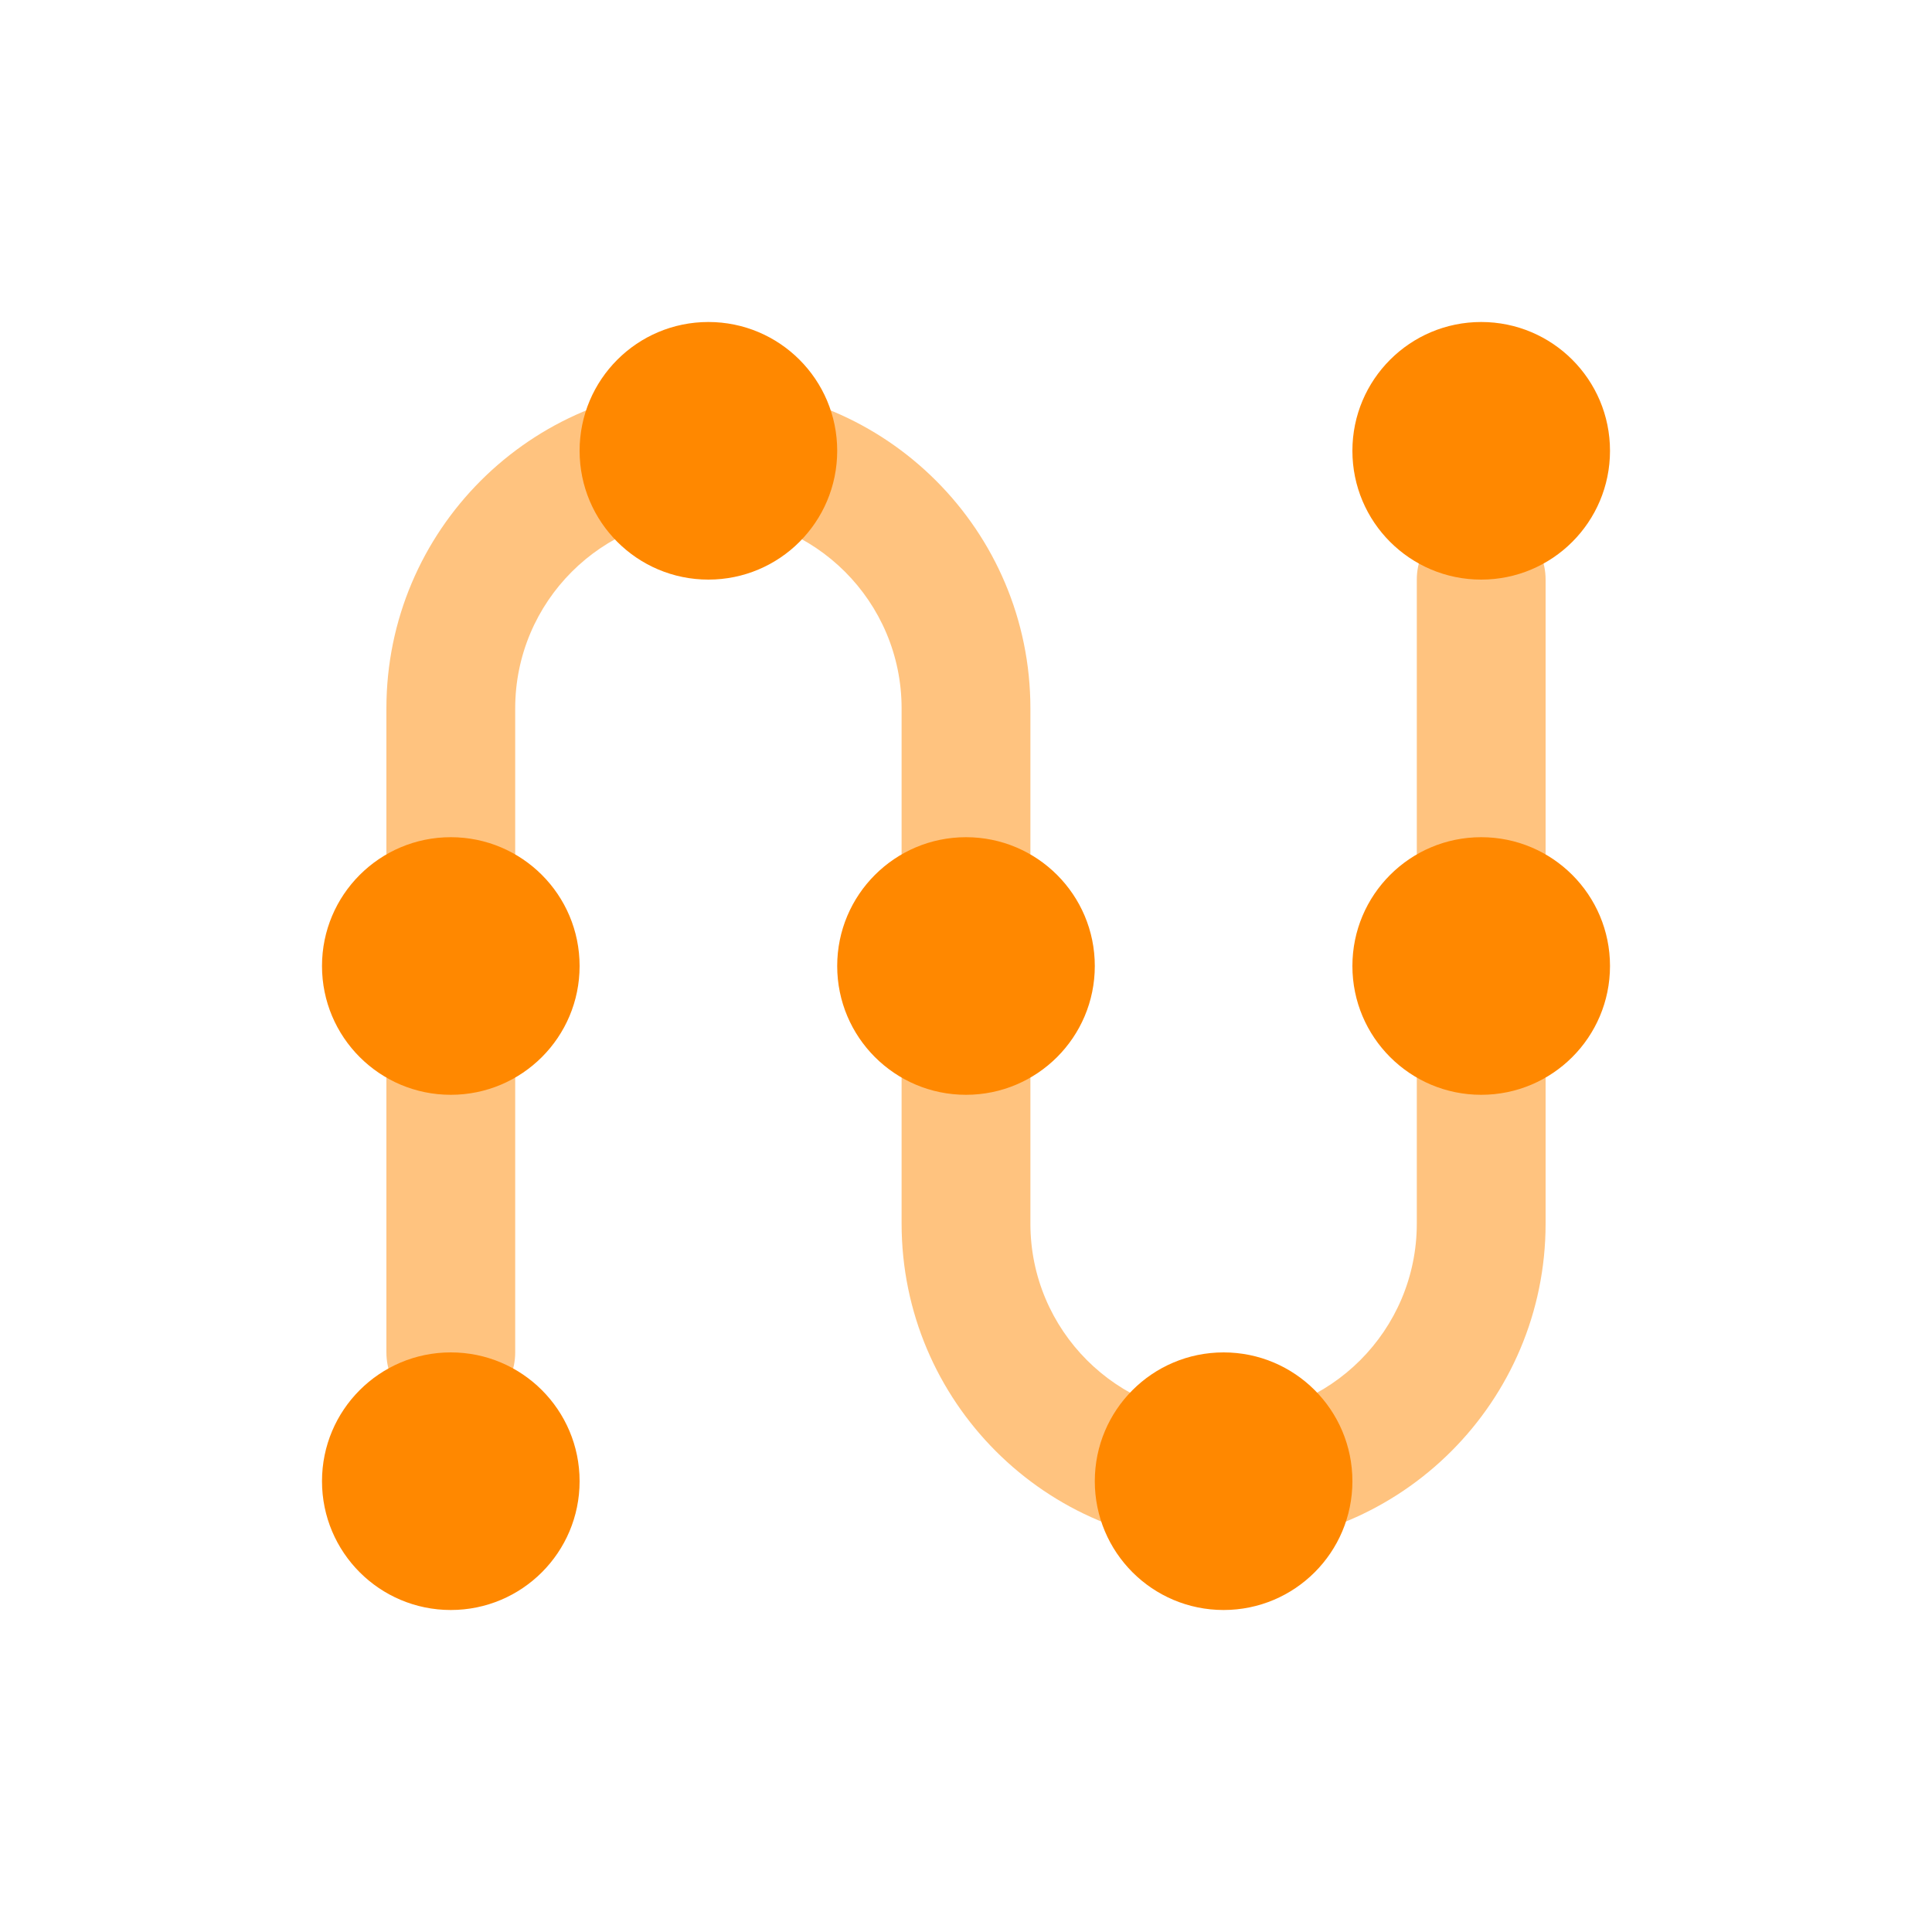 <svg width="30" height="30" viewBox="0 0 30 30" fill="none" xmlns="http://www.w3.org/2000/svg">
<path opacity="0.5" fill-rule="evenodd" clip-rule="evenodd" d="M19 22C17.343 22 16 20.657 16 19V11C16 8.239 13.761 6 11 6C8.239 6 6 8.239 6 11V21C6 21.552 6.448 22 7 22C7.552 22 8 21.552 8 21V11C8 9.343 9.343 8 11 8C12.657 8 14 9.343 14 11V19C14 21.761 16.239 24 19 24C21.761 24 24 21.761 24 19V9C24 8.448 23.552 8 23 8C22.448 8 22 8.448 22 9V19C22 20.657 20.657 22 19 22Z" fill="#FF8800"/>
<path d="M21 7C21 5.895 21.895 5 23 5C24.105 5 25 5.895 25 7C25 8.105 24.105 9 23 9C21.895 9 21 8.105 21 7Z" fill="#FF8800"/>
<path d="M5 23C5 21.895 5.895 21 7 21C8.105 21 9 21.895 9 23C9 24.105 8.105 25 7 25C5.895 25 5 24.105 5 23Z" fill="#FF8800"/>
<path d="M7 13C5.895 13 5 13.895 5 15C5 16.105 5.895 17 7 17C8.105 17 9 16.105 9 15C9 13.895 8.105 13 7 13Z" fill="#FF8800"/>
<path d="M13 15C13 13.895 13.895 13 15 13C16.105 13 17 13.895 17 15C17 16.105 16.105 17 15 17C13.895 17 13 16.105 13 15Z" fill="#FF8800"/>
<path d="M11 5C9.895 5 9 5.895 9 7C9 8.105 9.895 9 11 9C12.105 9 13 8.105 13 7C13 5.895 12.105 5 11 5Z" fill="#FF8800"/>
<path d="M21 15C21 13.895 21.895 13 23 13C24.105 13 25 13.895 25 15C25 16.105 24.105 17 23 17C21.895 17 21 16.105 21 15Z" fill="#FF8800"/>
<path d="M19 21C17.895 21 17 21.895 17 23C17 24.105 17.895 25 19 25C20.105 25 21 24.105 21 23C21 21.895 20.105 21 19 21Z" fill="#FF8800"/>
</svg>
